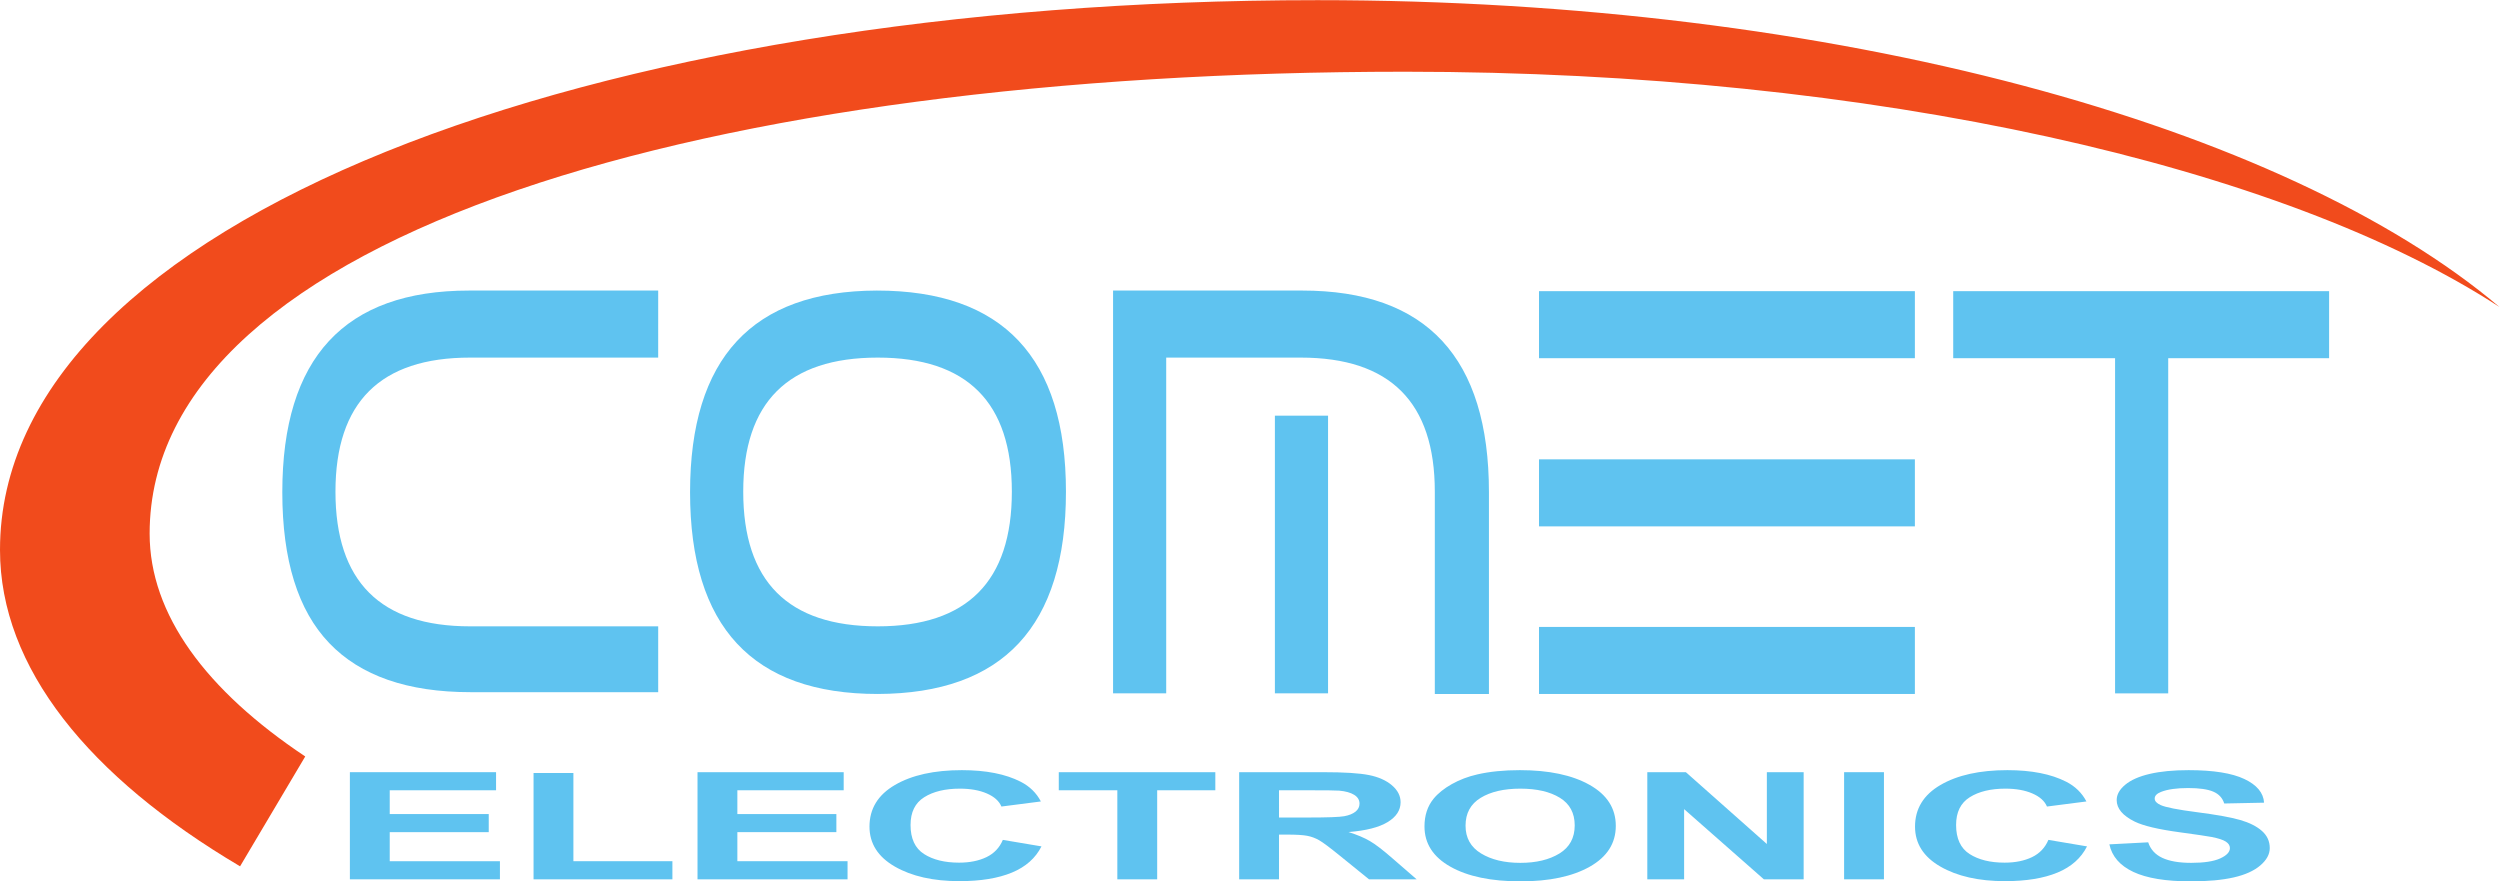<?xml version="1.0" encoding="UTF-8" standalone="no"?>
<svg
   xmlns:dc="http://purl.org/dc/elements/1.1/"
   xmlns:cc="http://creativecommons.org/ns#"
   xmlns:rdf="http://www.w3.org/1999/02/22-rdf-syntax-ns#"
   xmlns:svg="http://www.w3.org/2000/svg"
   xmlns="http://www.w3.org/2000/svg"
   viewBox="0 0 256.12 90.293"
   height="90.293"
   width="256.12"
   xml:space="preserve"
   id="svg2"
   version="1.1"><defs
     id="defs6" /><g
     transform="matrix(1.333,0,0,-1.333,0,90.293)"
     id="g10"><g
       transform="scale(0.1)"
       id="g12"><path
         id="path14"
         style="fill:#5fc3f0;fill-opacity:1;fill-rule:nonzero;stroke:none"
         d="M 505.852,402.535 H 361.23 c -68.941,0 -103.41,-34.351 -103.41,-103.043 0,-68.996 34.469,-103.496 103.41,-103.496 H 505.859 V 145.398 H 361.602 c -48.34,0 -84.524,12.563 -108.559,37.715 -24.063,25.141 -36.074,63.782 -36.074,115.918 0,103.34 47.84,155.024 143.519,155.024 h 145.371 l -0.007,-51.52" /><path
         id="path16"
         style="fill:#5fc3f0;fill-opacity:1;fill-rule:nonzero;stroke:none"
         d="m 674.609,402.535 c -68.949,0 -103.398,-34.351 -103.398,-103.043 0,-68.996 34.449,-103.496 103.398,-103.496 68.692,0 103.051,34.5 103.051,103.496 0,68.692 -34.359,103.043 -103.051,103.043 M 819.238,299.492 c 0,-103.351 -48.199,-155.176 -144.629,-155.476 -96.171,0 -144.261,51.668 -144.261,155.015 0,103.043 47.851,154.715 143.531,155.024 96.902,0 145.359,-51.52 145.359,-154.563" /><path
         id="path18"
         style="fill:#5fc3f0;fill-opacity:1;fill-rule:nonzero;stroke:none"
         d="m 979.824,357.914 h 40.856 V 144.48 H 979.824 Z M 896.289,144.48 h -40.84 V 454.059 H 1000.8 c 95.68,0 143.53,-51.68 143.53,-155.028 V 144.016 h -41.6 v 155.488 c 0,68.68 -34.33,103.031 -103.023,103.031 H 896.289 V 144.48" /><path
         id="path20"
         style="fill:#5fc3f0;fill-opacity:1;fill-rule:nonzero;stroke:none"
         d="m 1471.68,144.016 h -288.87 v 51.519 h 288.87 z m -288.87,180.32 h 288.87 V 272.82 h -288.87 z m 0,129.258 h 288.87 v -51.52 h -288.87 v 51.52" /><path
         id="path22"
         style="fill:#5fc3f0;fill-opacity:1;fill-rule:nonzero;stroke:none"
         d="m 1501.15,453.594 h 288.89 v -51.52 H 1666.39 V 144.473 h -40.84 v 257.601 h -124.4 v 51.52" /><path
         id="path24"
         style="fill:#5fc3f0;fill-opacity:1;fill-rule:nonzero;stroke:none"
         d="M 268.902,1.562 V 83.906 H 381.246 V 70 H 299.527 V 51.719 h 76.094 V 37.812 H 299.527 V 15.469 h 84.688 V 1.562 H 268.902" /><path
         id="path26"
         style="fill:#5fc3f0;fill-opacity:1;fill-rule:nonzero;stroke:none"
         d="m 410.063,1.562 v 81.719 h 30.625 V 15.469 h 76.093 V 1.562 H 410.063" /><path
         id="path28"
         style="fill:#5fc3f0;fill-opacity:1;fill-rule:nonzero;stroke:none"
         d="M 536.078,1.562 V 83.906 H 648.422 V 70 H 566.703 V 51.719 h 76.094 V 37.812 H 566.703 V 15.469 h 84.688 V 1.562 H 536.078" /><path
         id="path30"
         style="fill:#5fc3f0;fill-opacity:1;fill-rule:nonzero;stroke:none"
         d="m 770.742,31.875 29.688,-5 C 795.875,17.844 788.301,11.125 777.703,6.738 767.113,2.352 753.672,0.156 737.395,0.156 c -20.161,0 -36.719,3.738 -49.692,11.223 -12.976,7.488 -19.461,17.723 -19.461,30.699 0,13.73 6.52,24.398 19.555,31.992 13.039,7.602 30.183,11.399 51.426,11.399 18.554,0 33.629,-2.981 45.218,-8.914 6.899,-3.519 12.075,-8.566 15.52,-15.148 L 769.648,57.5 c -1.796,4.25 -5.539,7.598 -11.23,10.059 -5.688,2.461 -12.602,3.691 -20.742,3.691 -11.246,0 -20.367,-2.195 -27.367,-6.594 -7.004,-4.391 -10.504,-11.504 -10.504,-21.336 0,-10.438 3.453,-17.871 10.355,-22.305 6.906,-4.422 15.879,-6.641 26.926,-6.641 8.148,0 15.148,1.406 21.019,4.219 5.872,2.812 10.083,7.234 12.637,13.281" /><path
         id="path32"
         style="fill:#5fc3f0;fill-opacity:1;fill-rule:nonzero;stroke:none"
         d="M 858.727,1.562 V 70 h -45 V 83.906 H 934.039 V 70 H 889.352 V 1.562 h -30.625" /><path
         id="path34"
         style="fill:#5fc3f0;fill-opacity:1;fill-rule:nonzero;stroke:none"
         d="m 982.988,49.062 h 22.652 c 14.7,0 23.87,0.34 27.53,1.016 3.66,0.676 6.52,1.836 8.59,3.484 2.07,1.652 3.1,3.711 3.1,6.195 0,2.769 -1.36,5.016 -4.08,6.727 -2.73,1.707 -6.58,2.781 -11.54,3.234 -2.48,0.183 -9.93,0.281 -22.35,0.281 h -23.902 z m -30.625,-47.5 v 82.344 h 64.467 c 16.21,0 27.98,-0.742 35.33,-2.219 7.35,-1.484 13.23,-4.109 17.64,-7.887 4.42,-3.789 6.63,-8.117 6.63,-12.98 0,-6.18 -3.34,-11.277 -10.03,-15.312 -6.68,-4.023 -16.67,-6.562 -29.97,-7.609 6.61,-2.098 12.08,-4.391 16.38,-6.914 4.31,-2.5 10.12,-6.961 17.43,-13.355 l 18.53,-16.066 h -36.62 l -22.14,17.949 c -7.87,6.395 -13.25,10.422 -16.16,12.082 -2.89,1.66 -5.97,2.801 -9.22,3.418 -3.24,0.613 -8.38,0.926 -15.431,0.926 h -6.211 V 1.562 h -30.625" /><path
         id="path36"
         style="fill:#5fc3f0;fill-opacity:1;fill-rule:nonzero;stroke:none"
         d="m 1126.35,42.793 c 0,-9.375 3.96,-16.484 11.89,-21.316 7.93,-4.844 18.01,-7.258 30.22,-7.258 12.2,0 22.22,2.402 30.06,7.199 7.82,4.805 11.73,12 11.73,21.598 0,9.484 -3.8,16.562 -11.43,21.234 -7.62,4.668 -17.75,7 -30.36,7 -12.62,0 -22.8,-2.363 -30.53,-7.09 -7.72,-4.719 -11.58,-11.848 -11.58,-21.367 z m -31.56,-0.566 c 0,8.418 2.3,15.488 6.93,21.203 3.44,4.207 8.14,7.988 14.1,11.328 5.97,3.34 12.5,5.828 19.6,7.438 9.44,2.18 20.33,3.273 32.68,3.273 22.33,0 40.2,-3.781 53.6,-11.336 13.42,-7.551 20.12,-18.059 20.12,-31.504 0,-13.352 -6.65,-23.789 -19.96,-31.328 C 1208.55,3.77 1190.77,0 1168.51,0 c -22.54,0 -40.46,3.75 -53.76,11.25 -13.31,7.488 -19.96,17.82 -19.96,30.977" /><path
         id="path38"
         style="fill:#5fc3f0;fill-opacity:1;fill-rule:nonzero;stroke:none"
         d="m 1266.04,1.562 v 82.344 h 29.63 l 62.25,-55.195 v 55.195 h 28.28 V 1.562 h -30.57 l -61.3,53.945 V 1.562 h -28.29" /><path
         id="path40"
         style="fill:#5fc3f0;fill-opacity:1;fill-rule:nonzero;stroke:none"
         d="m 1417.29,1.562 v 82.344 h 30.62 V 1.562 h -30.62" /><path
         id="path42"
         style="fill:#5fc3f0;fill-opacity:1;fill-rule:nonzero;stroke:none"
         d="m 1574.3,31.875 29.68,-5 c -4.55,-9.031 -12.12,-15.75 -22.72,-20.137 -10.6,-4.387 -24.03,-6.582 -40.31,-6.582 -20.16,0 -36.72,3.738 -49.69,11.223 -12.98,7.488 -19.46,17.723 -19.46,30.699 0,13.73 6.52,24.398 19.55,31.992 13.04,7.602 30.18,11.399 51.42,11.399 18.56,0 33.64,-2.981 45.23,-8.914 6.89,-3.519 12.07,-8.566 15.52,-15.148 L 1573.2,57.5 c -1.79,4.25 -5.53,7.598 -11.23,10.059 -5.68,2.461 -12.59,3.691 -20.74,3.691 -11.25,0 -20.37,-2.195 -27.36,-6.594 -7.01,-4.391 -10.51,-11.504 -10.51,-21.336 0,-10.438 3.46,-17.871 10.35,-22.305 6.92,-4.422 15.88,-6.641 26.93,-6.641 8.15,0 15.15,1.406 21.02,4.219 5.87,2.812 10.08,7.234 12.64,13.281" /><path
         id="path44"
         style="fill:#5fc3f0;fill-opacity:1;fill-rule:nonzero;stroke:none"
         d="M 1621.15,28.438 1651,30 c 1.78,-5.43 5.42,-9.426 10.89,-11.965 5.47,-2.547 12.87,-3.816 22.16,-3.816 9.86,0 17.28,1.133 22.27,3.398 4.99,2.266 7.49,4.922 7.49,7.957 0,1.945 -1.06,3.606 -3.15,4.973 -2.11,1.367 -5.77,2.559 -10.99,3.574 -3.59,0.676 -11.74,1.875 -24.47,3.606 -16.38,2.223 -27.88,4.941 -34.49,8.164 -9.28,4.539 -13.93,10.066 -13.93,16.582 0,4.199 2.18,8.125 6.56,11.777 4.37,3.648 10.66,6.441 18.89,8.348 8.23,1.914 18.16,2.871 29.79,2.871 19.01,0 33.3,-2.277 42.91,-6.816 9.6,-4.543 14.64,-10.594 15.13,-18.183 l -30.63,-0.625 c -1.3,4.219 -4.11,7.258 -8.4,9.101 -4.3,1.848 -10.76,2.773 -19.35,2.773 -8.87,0 -15.82,-0.988 -20.84,-2.981 -3.22,-1.266 -4.84,-2.969 -4.84,-5.098 0,-1.953 1.51,-3.613 4.55,-5 3.84,-1.754 13.22,-3.59 28.09,-5.504 14.88,-1.926 25.88,-3.91 33.01,-5.957 7.13,-2.051 12.71,-4.867 16.74,-8.418 4.03,-3.559 6.04,-7.953 6.04,-13.188 0,-4.746 -2.41,-9.18 -7.24,-13.316 -4.83,-4.145 -11.65,-7.23 -20.47,-9.242 C 1707.89,1.008 1696.89,0 1683.72,0 c -19.17,0 -33.89,2.422 -44.16,7.266 -10.27,4.844 -16.41,11.906 -18.41,21.172" /><path
         id="path46"
         style="fill:#f14b1c;fill-opacity:1;fill-rule:nonzero;stroke:none"
         d="m 115,267.246 c 0,230.602 432.051,355 965,355 360.86,0 675.4,-72.883 840.95,-180.801 C 1755.76,581.148 1411.05,677.246 1012.5,677.246 453.32,677.246 0,507.438 0,254.746 0,164.211 68.289,80.32 184.504,11.555 L 234.59,95.984 C 158.398,146.766 115,205.137 115,267.246" /></g></g></svg>
